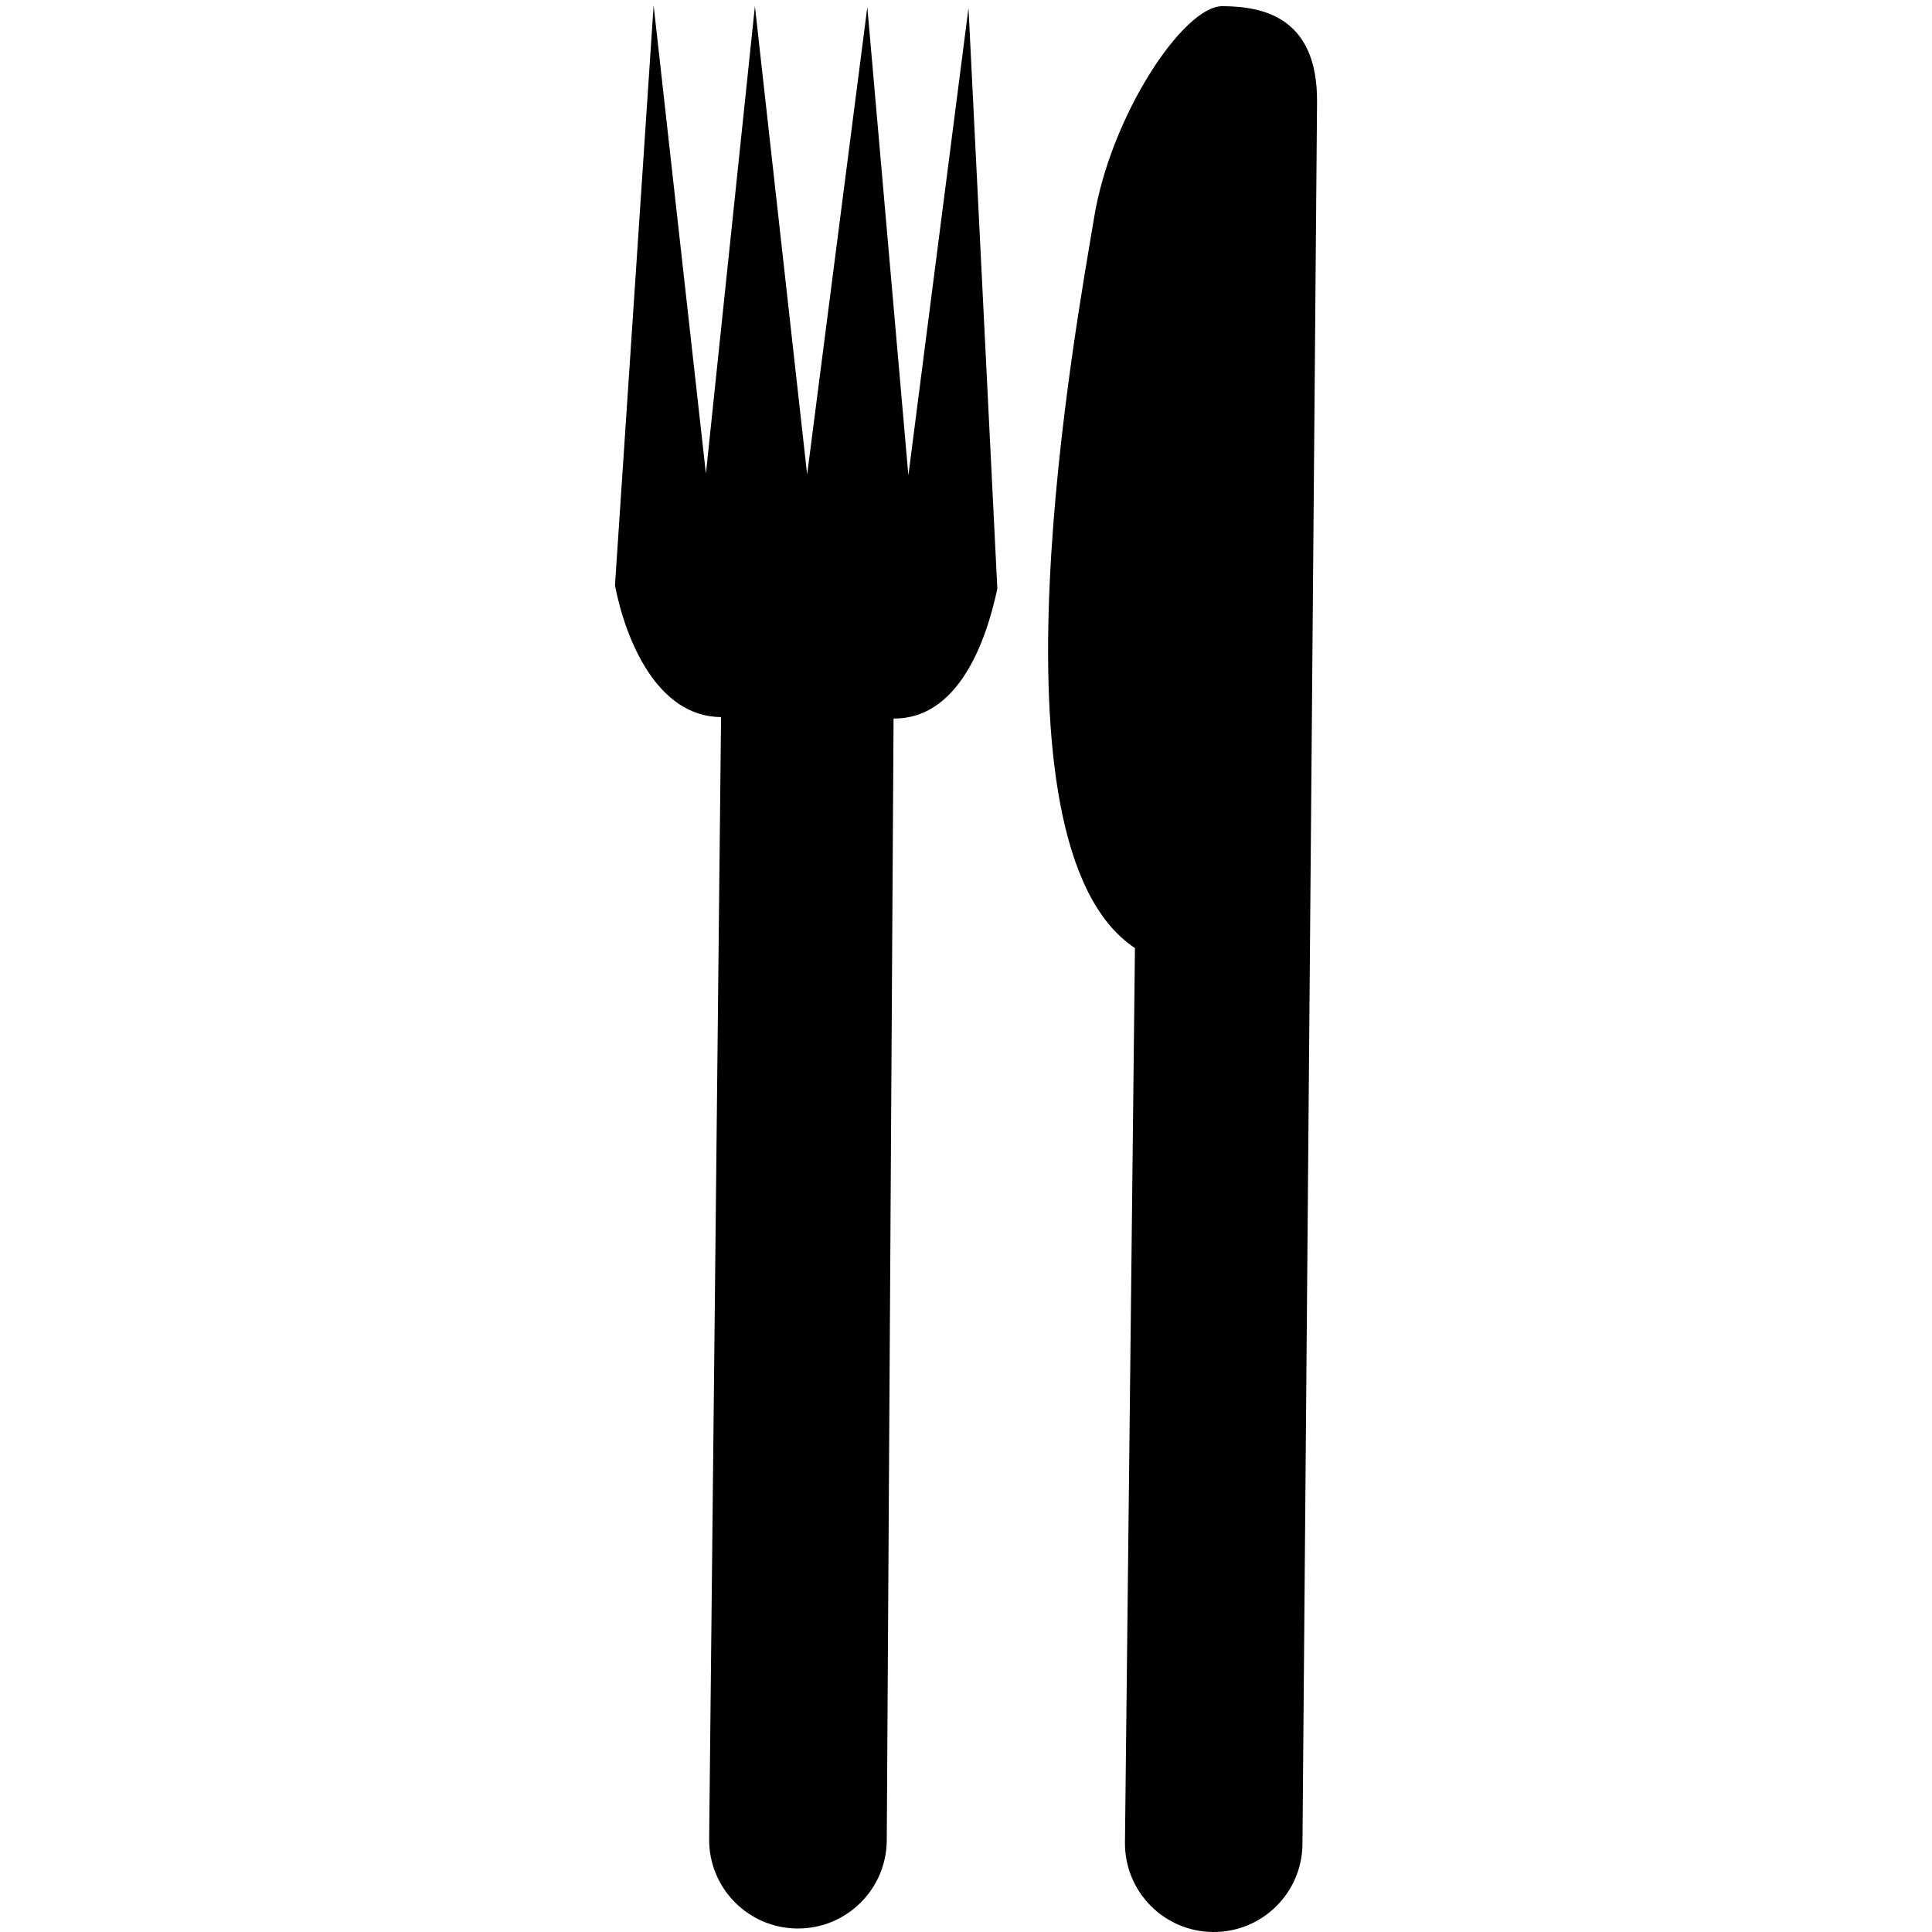 <?xml version="1.0" encoding="utf-8"?><!DOCTYPE svg PUBLIC "-//W3C//DTD SVG 1.0//EN" "http://www.w3.org/TR/2001/REC-SVG-20010904/DTD/svg10.dtd"><svg height='300px' width='300px'  fill="#000000" version="1.0" xmlns="http://www.w3.org/2000/svg" xmlns:xlink="http://www.w3.org/1999/xlink" x="0px" y="0px" viewBox="0 0 36.439 100.277" enable-background="new 0 0 36.439 100.277" xml:space="preserve"><path d="M26.47,95.631c-0.021,2.55,2.024,4.625,4.568,4.646c2.548,0.021,4.624-2.021,4.645-4.567l0.757-90.403
	c0.037-4.47-2.869-4.971-4.903-4.987c-2.042-0.017-5.817,5.713-6.673,11C24,16.602,18.891,43.844,26.988,49.207L26.47,95.631
	L26.47,95.631L26.47,95.631z"></path><path d="M4.888,95.452L5.506,37.22C2.192,37.193,0.562,33.246,0,30.39L2.006,0.278L4.72,24.584L7.263,0.32l2.711,24.308
	l3.124-24.259l2.131,24.303l3.12-24.259l1.497,30.143c-0.602,2.846-2.064,6.766-5.386,6.739l-0.353,58.233
	c-0.021,2.548-2.106,4.59-4.649,4.568C6.914,100.075,4.868,98,4.888,95.452L4.888,95.452L4.888,95.452z"></path></svg>